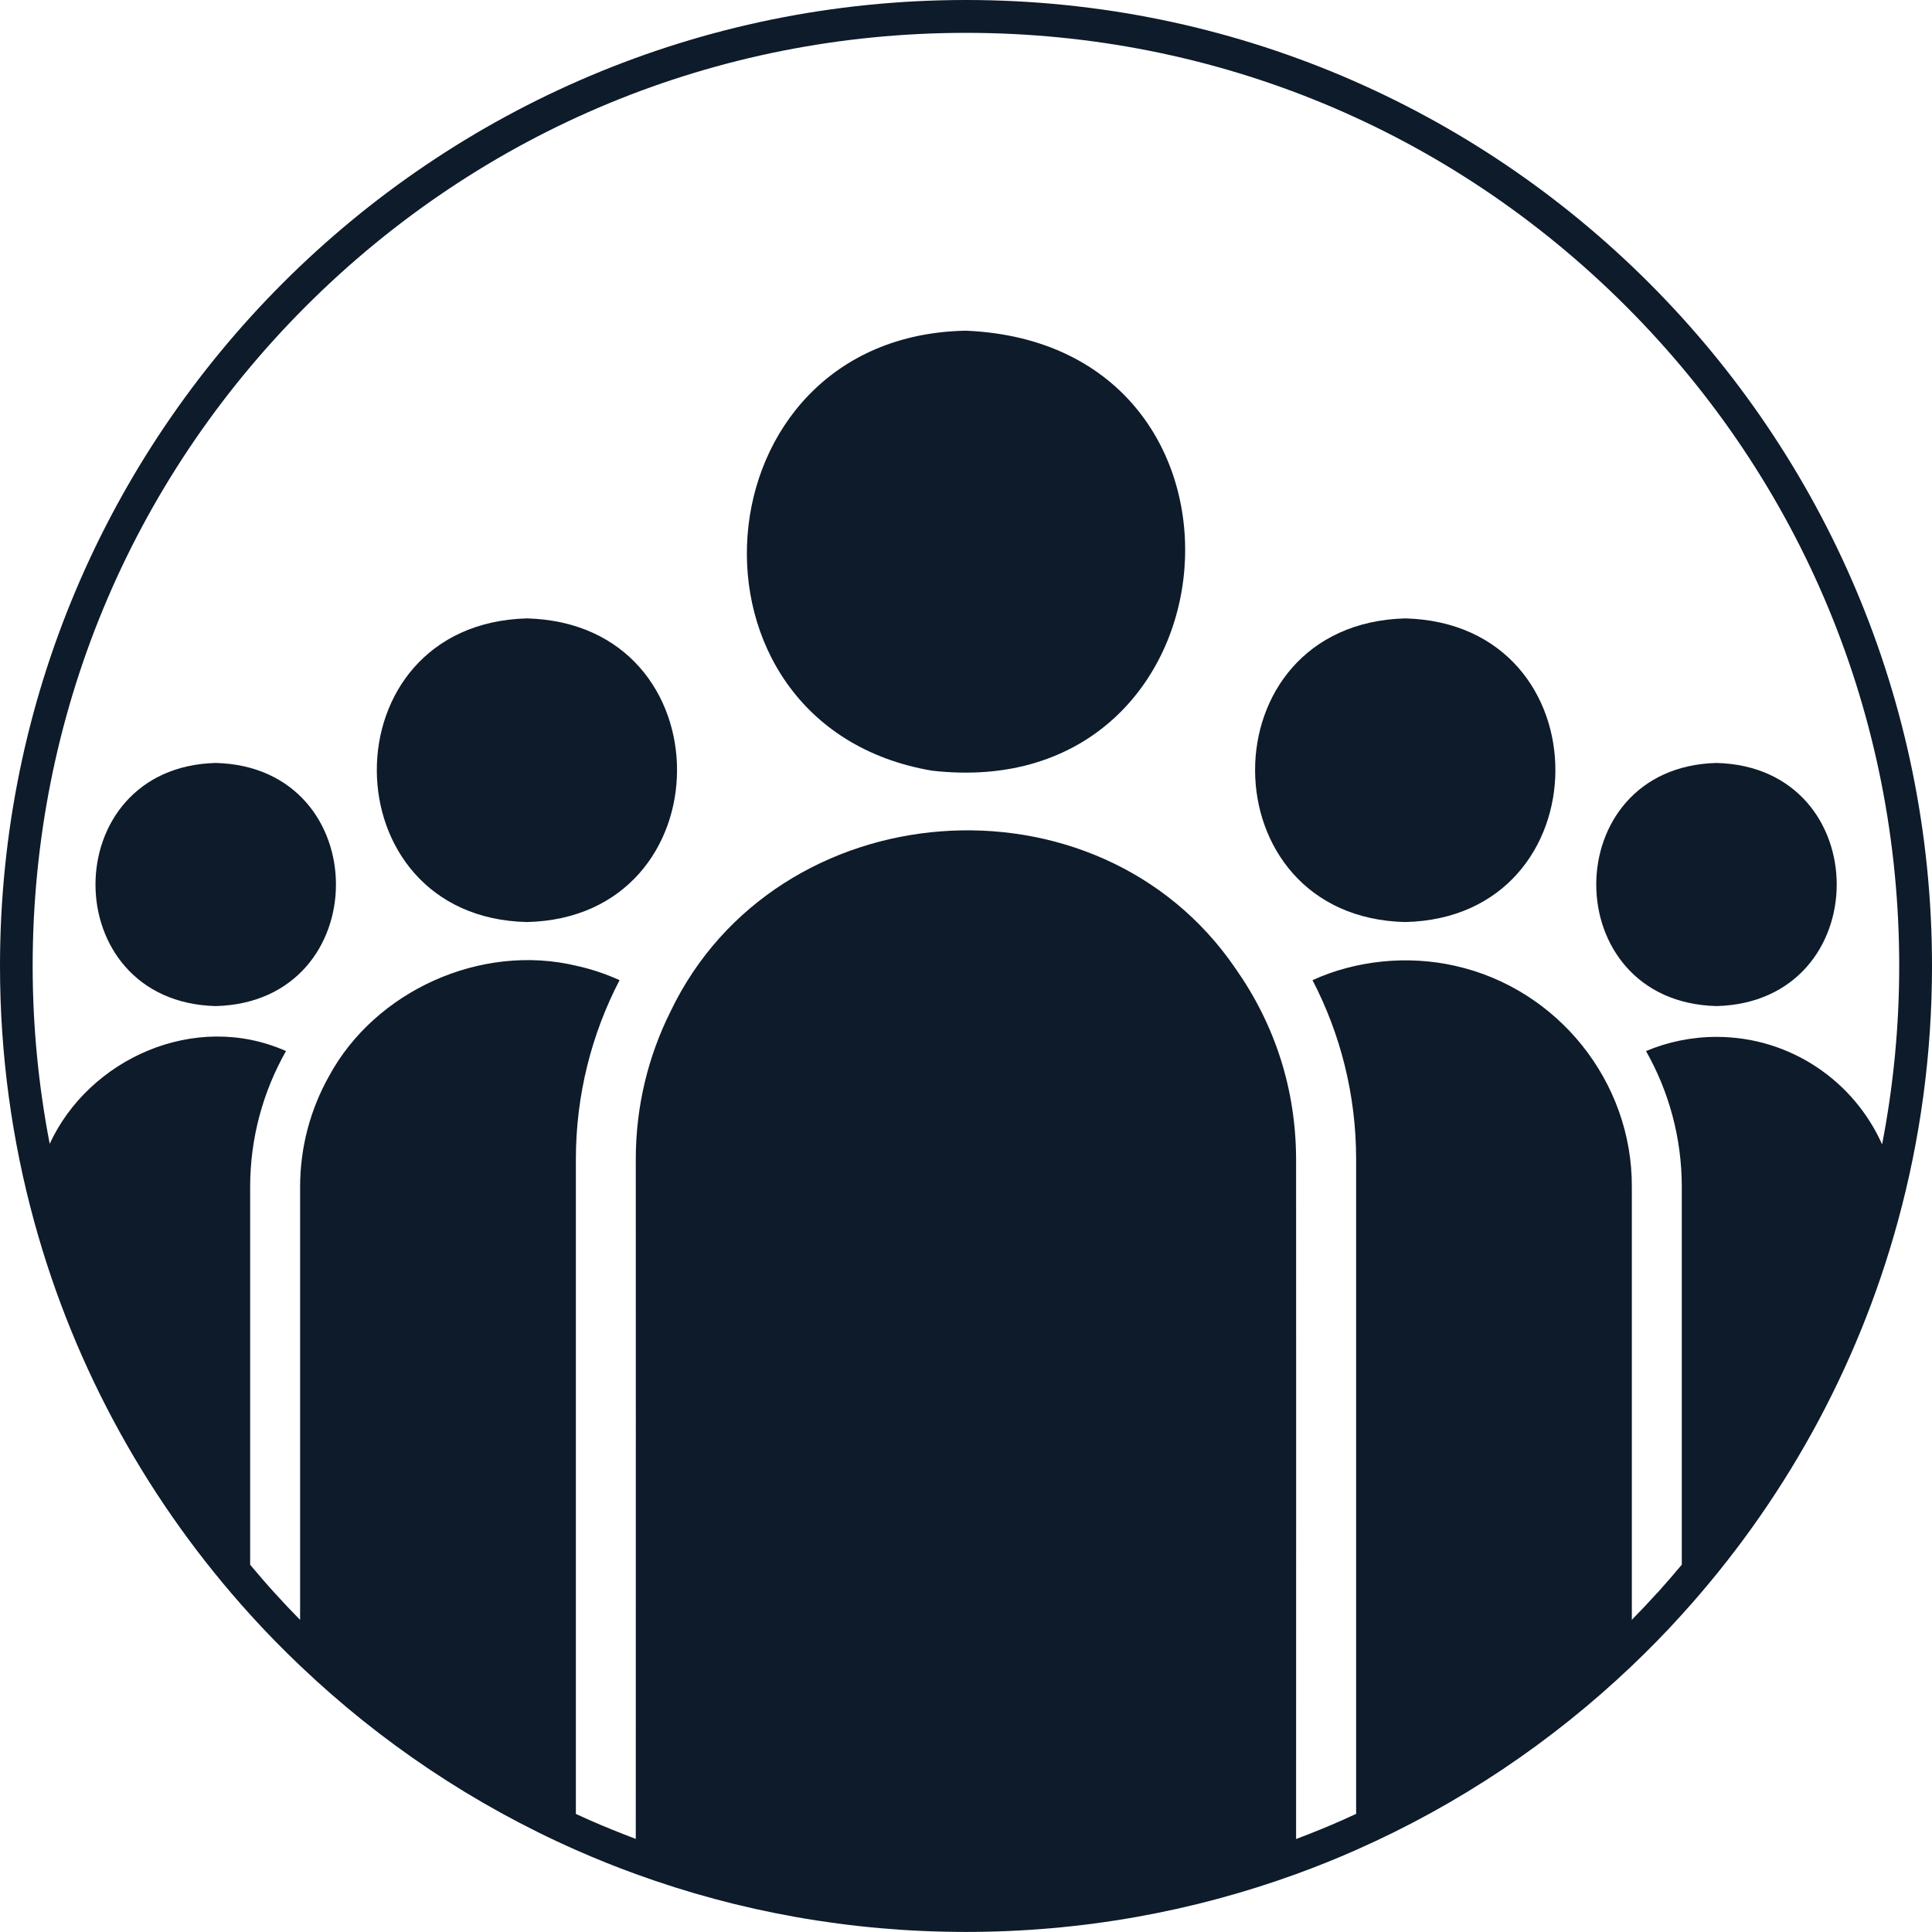 <?xml version="1.0" encoding="UTF-8"?>
<svg id="Calque_1" data-name="Calque 1" xmlns="http://www.w3.org/2000/svg" viewBox="0 0 283.46 283.46">
  <defs>
    <style>
      .cls-1 {
        fill: #0d1b2a;
      }
    </style>
  </defs>
  <path class="cls-1" d="M251.84,111.94c-23.52.6-23.52,35.08,0,35.67,23.52-.6,23.52-35.08,0-35.67Z"/>
  <path class="cls-1" d="M206.18,90.73c-29.52.8-29.24,43.88,0,44.55,29.23-.67,29.5-43.76,0-44.55Z"/>
  <path class="cls-1" d="M31.65,111.94c-23.52.6-23.52,35.08,0,35.67,23.52-.6,23.52-35.08,0-35.67Z"/>
  <path class="cls-1" d="M77.31,90.73c-29.51.79-29.22,43.89,0,44.55,29.23-.67,29.5-43.76,0-44.55Z"/>
  <path class="cls-1" d="M141.74,48.52c-39.87.69-43.96,57.91-5.01,64.55,45.79,5.26,51.32-62.57,5.01-64.55Z"/>
  <path class="cls-1" d="M141.73,0C63.46,0,0,63.46,0,141.73,0,154.72,1.75,167.31,5.03,179.27c5.96,21.76,16.97,41.41,31.7,57.65,2.34,2.59,4.79,5.09,7.33,7.5,11.74,11.18,25.41,20.37,40.45,27.01,2.88,1.27,5.81,2.46,8.78,3.53,15.11,5.5,31.42,8.49,48.44,8.49s33.33-3,48.44-8.49c2.99-1.09,5.92-2.26,8.8-3.54,15.04-6.65,28.71-15.83,40.45-27.01,2.54-2.41,4.98-4.91,7.32-7.5,14.73-16.24,25.75-35.91,31.7-57.68,3.27-11.94,5.02-24.52,5.02-37.5C283.46,63.46,220.01,0,141.73,0ZM243.17,233.68c-1.23,1.36-2.48,2.68-3.75,3.98v-63.51c.08-15.46-10.87-29.09-25.95-32.45-6.88-1.56-14.5-.82-20.9,2.11,4.09,7.87,6.4,16.81,6.4,26.28v96.04c-.65.3-1.3.6-1.96.89-2.17.97-4.47,1.9-6.85,2.8,0-33.2.02-96.9,0-99.74-.03-10.36-3.14-19.8-8.88-27.97-20.24-29.7-67.39-26.1-82.91,6.31-3.26,6.53-5.09,13.88-5.09,21.66.02,3.05,0,66.56,0,99.72-2.26-.85-4.55-1.77-6.84-2.78-.65-.29-1.3-.59-1.95-.88v-96.05c0-9.47,2.32-18.41,6.41-26.28-2.01-.91-4.12-1.63-6.33-2.11-14.02-3.36-29.58,3.7-36.33,16.25-2.68,4.8-4.21,10.31-4.21,16.2v63.52c-1.28-1.3-2.54-2.63-3.76-3.98-1.22-1.34-2.4-2.72-3.57-4.11v-55.42c0-7.25,1.92-14.06,5.26-19.95-13.38-5.94-28.93,1.17-34.67,13.61-1.65-8.56-2.5-17.29-2.5-26.08,0-36.57,14.24-70.95,40.1-96.82C70.78,19.06,105.16,4.82,141.73,4.82s70.95,14.24,96.82,40.1c25.86,25.86,40.1,60.24,40.1,96.82,0,8.82-.85,17.58-2.51,26.16-4.15-9.29-13.46-15.77-24.3-15.77-3.67,0-7.17.75-10.34,2.08,3.34,5.89,5.25,12.7,5.25,19.95v55.41c-1.17,1.39-2.35,2.77-3.57,4.12Z"/>
</svg>